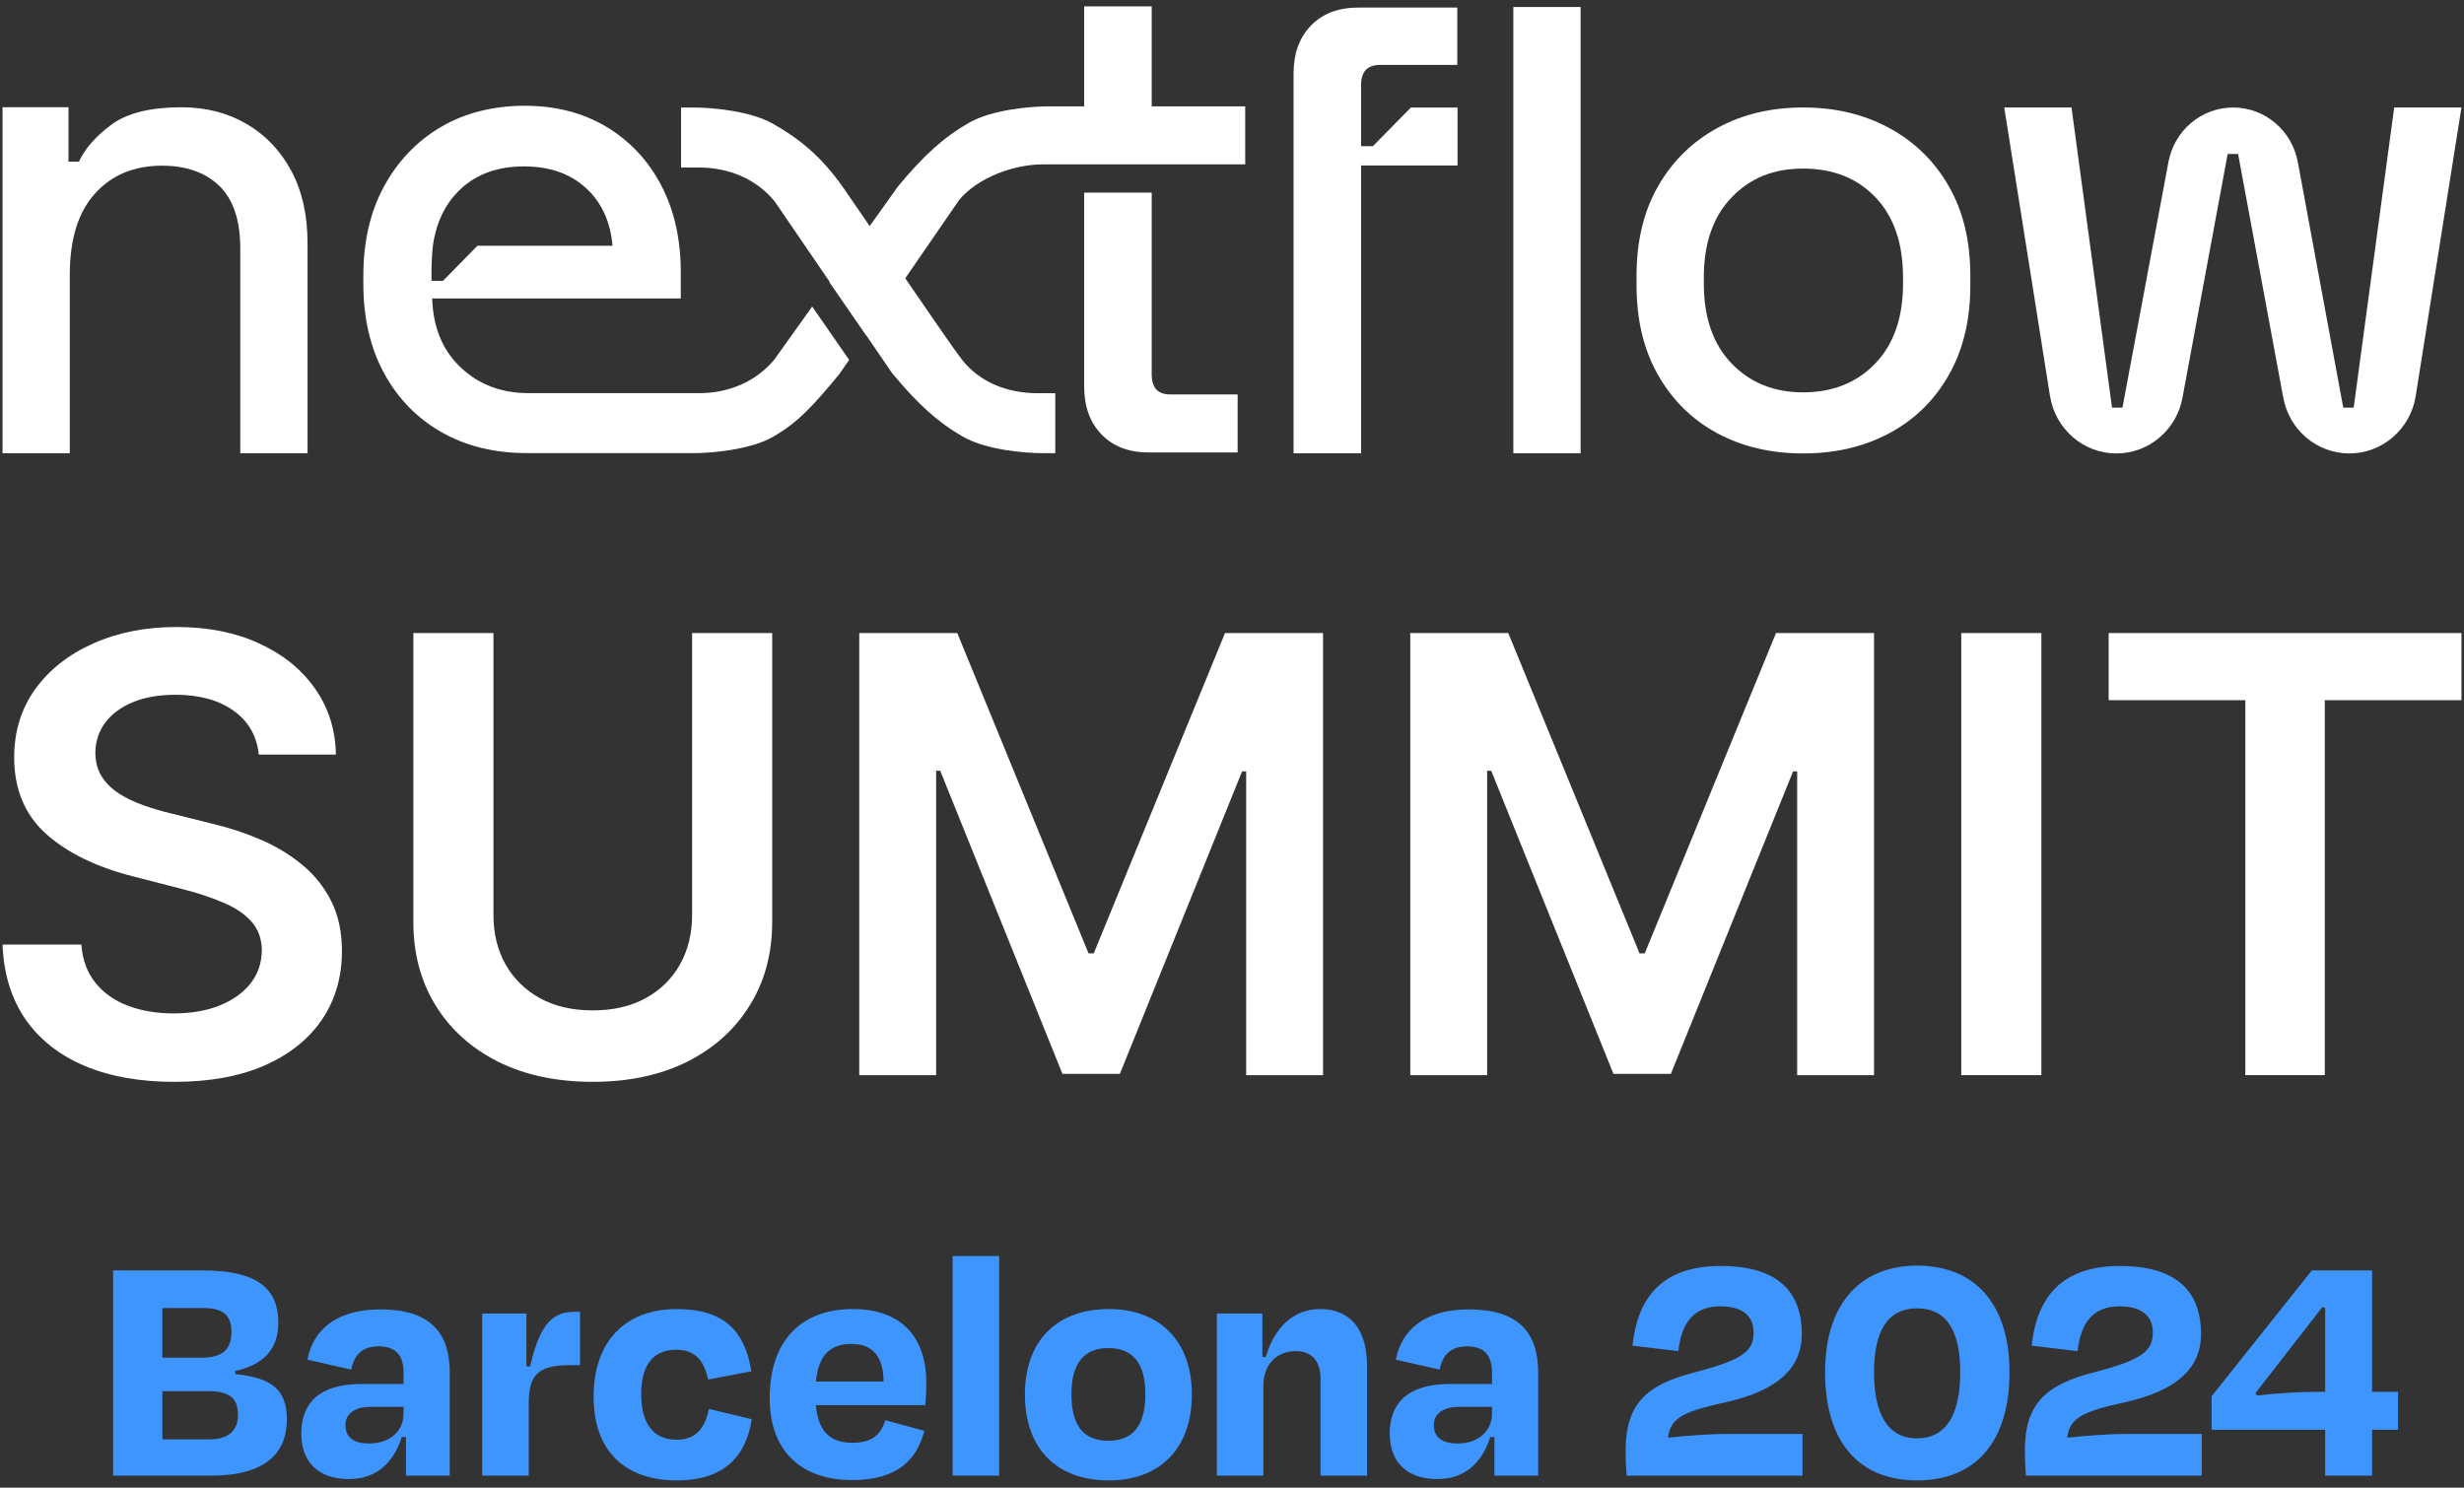 <svg width="207" height="125" viewBox="0 0 207 125" fill="none" xmlns="http://www.w3.org/2000/svg">
<rect x="0" y="0" width="207" height="125" fill="#333333" stroke="none"/>
<path d="M96.755 31.462V16.184H91.08V32.469C91.08 34.151 91.566 35.494 92.54 36.504C93.513 37.511 94.827 38.016 96.481 38.016H103.973V33.141H98.298C97.268 33.141 96.755 32.581 96.755 31.46V31.462Z" fill="white"/>
<path d="M0.213 38.082V9.011H5.754V13.586H6.632C7.144 12.47 8.058 11.43 9.375 10.463C10.693 9.495 12.65 9.013 15.247 9.013C17.296 9.013 19.115 9.479 20.707 10.408C22.299 11.338 23.552 12.649 24.465 14.341C25.379 16.033 25.837 18.07 25.837 20.451V38.082H20.186V20.897C20.186 18.516 19.601 16.76 18.429 15.624C17.258 14.489 15.65 13.922 13.601 13.922C11.26 13.922 9.384 14.704 7.976 16.266C6.568 17.828 5.864 20.098 5.864 23.074V38.084H0.213V38.082Z" fill="white"/>
<path d="M127.135 38.085V0.588H132.786V38.085H127.135Z" fill="white"/>
<path d="M151.479 38.1C148.771 38.1 146.367 37.533 144.262 36.399C142.158 35.265 140.504 33.637 139.297 31.517C138.089 29.397 137.486 26.886 137.486 23.984V23.147C137.486 20.246 138.089 17.744 139.297 15.642C140.504 13.541 142.16 11.913 144.262 10.76C146.365 9.608 148.771 9.031 151.479 9.031C154.187 9.031 156.6 9.608 158.723 10.76C160.844 11.913 162.51 13.541 163.715 15.642C164.923 17.744 165.526 20.246 165.526 23.147V23.984C165.526 26.886 164.923 29.397 163.715 31.517C162.508 33.637 160.844 35.265 158.723 36.399C156.6 37.533 154.187 38.1 151.479 38.1ZM151.479 32.967C153.966 32.967 155.988 32.157 157.542 30.54C159.096 28.922 159.874 26.682 159.874 23.817V23.314C159.874 20.451 159.105 18.208 157.569 16.591C156.033 14.973 154.002 14.165 151.479 14.165C148.956 14.165 147.024 14.974 145.47 16.591C143.914 18.21 143.138 20.451 143.138 23.314V23.817C143.138 26.682 143.914 28.923 145.47 30.54C147.024 32.159 149.028 32.967 151.479 32.967Z" fill="white"/>
<path d="M172.219 33.273L168.376 9.033H174.028L177.43 34.253H178.307L182.172 13.605C182.668 10.953 184.948 9.033 187.605 9.033C190.266 9.033 192.547 10.958 193.04 13.616L196.856 34.252H197.733L201.136 9.031H206.787L202.944 33.272C202.504 36.054 200.141 38.1 197.368 38.1C194.652 38.1 192.322 36.135 191.818 33.422L188.022 12.937H187.145L183.349 33.422C182.845 36.137 180.515 38.1 177.798 38.1C175.026 38.1 172.663 36.054 172.223 33.272L172.219 33.273Z" fill="white"/>
<path d="M110.132 2.149C109.157 3.157 108.672 4.502 108.672 6.181V38.09H114.345V13.907H122.448V9.034H118.531L115.336 12.282H114.345V7.134C114.345 6.014 114.876 5.455 115.943 5.455H122.426V0.637H114.125C112.434 0.637 111.103 1.141 110.132 2.149Z" fill="white"/>
<path d="M87.13 33.037C84.686 33.037 82.316 32.151 80.8 30.201C79.608 28.671 72.293 17.844 70.886 15.828C68.95 13.051 67.065 11.611 64.944 10.403C63.034 9.315 59.814 9.034 58.275 9.034H57.217V14.076H58.742C61.186 14.076 63.502 15.006 65.072 16.911L74.935 31.338C77.087 33.946 78.807 35.5 80.926 36.708C82.836 37.796 86.056 38.077 87.596 38.077H88.653V33.035H87.128L87.13 33.037Z" fill="white"/>
<path d="M68.23 25.76L65.062 30.198C63.492 32.103 61.174 33.034 58.732 33.034H44.409C42.131 33.034 40.23 32.315 38.707 30.877C38.613 30.787 38.519 30.698 38.431 30.602C38.34 30.507 38.254 30.411 38.169 30.316C37.965 30.077 37.777 29.828 37.604 29.569C36.862 28.436 36.438 27.089 36.331 25.529C36.32 25.38 36.315 25.23 36.31 25.078H57.192V22.893C57.192 20.093 56.642 17.646 55.539 15.553C54.438 13.461 52.901 11.828 50.938 10.651C48.97 9.475 46.683 8.886 44.078 8.886C41.474 8.886 39.046 9.482 37.026 10.679C36.015 11.275 35.115 11.989 34.32 12.822C34.221 12.925 34.122 13.032 34.026 13.138C33.737 13.463 33.467 13.803 33.209 14.155C32.867 14.629 32.55 15.133 32.261 15.665C31.104 17.795 30.524 20.296 30.524 23.172V23.844C30.524 26.72 31.104 29.222 32.261 31.351C33.418 33.48 35.024 35.132 37.082 36.308C39.138 37.485 41.546 38.074 44.3 38.074H58.266C59.806 38.074 63.026 37.791 64.936 36.705C67.055 35.497 68.365 34.034 70.517 31.426L71.335 30.237L68.232 25.76H68.23ZM36.364 20.651C36.42 20.267 36.49 19.896 36.584 19.542C36.674 19.186 36.784 18.846 36.914 18.521C37.342 17.44 37.977 16.524 38.815 15.776C40.154 14.579 41.889 13.982 44.023 13.982C46.156 13.982 47.88 14.579 49.201 15.776C50.524 16.972 51.275 18.597 51.461 20.651H40.111L37.21 23.6H36.254C36.239 22.752 36.254 21.658 36.364 20.651Z" fill="white"/>
<path d="M96.755 8.937V0.538H91.08V8.937H88.091C86.551 8.937 83.331 9.22 81.421 10.306C79.302 11.514 77.582 13.068 75.43 15.677L69.686 23.723L72.762 28.163L80.571 16.813C82.141 14.908 85.181 13.81 87.623 13.81H104.61V8.935H96.757L96.755 8.937Z" fill="white"/>
<path d="M177.148 58.832V53.191H206.787V58.832H195.305V90.338H188.63V58.832H177.148Z" fill="white"/>
<path d="M171.494 53.191V90.338H164.765V53.191H171.494Z" fill="white"/>
<path d="M118.476 53.191H126.71L137.739 80.108H138.174L149.202 53.191H157.437V90.338H150.98V64.817H150.635L140.369 90.229H135.544L125.277 64.763H124.933V90.338H118.476V53.191Z" fill="white"/>
<path d="M72.186 53.191H80.421L91.45 80.108H91.885L102.913 53.191H111.148V90.338H104.691V64.817H104.346L94.08 90.229H89.255L78.988 64.763H78.644V90.338H72.186V53.191Z" fill="white"/>
<path d="M58.142 53.191H64.872V77.46C64.872 80.12 64.243 82.46 62.985 84.48C61.74 86.499 59.986 88.077 57.725 89.214C55.464 90.338 52.822 90.9 49.799 90.9C46.764 90.9 44.115 90.338 41.854 89.214C39.593 88.077 37.839 86.499 36.594 84.48C35.348 82.46 34.726 80.12 34.726 77.46V53.191H41.455V76.898C41.455 78.445 41.794 79.824 42.471 81.033C43.16 82.242 44.127 83.192 45.373 83.881C46.618 84.558 48.094 84.897 49.799 84.897C51.504 84.897 52.979 84.558 54.224 83.881C55.482 83.192 56.449 82.242 57.127 81.033C57.804 79.824 58.142 78.445 58.142 76.898V53.191Z" fill="white"/>
<path d="M21.743 63.403C21.574 61.819 20.86 60.585 19.603 59.702C18.357 58.82 16.737 58.378 14.742 58.378C13.339 58.378 12.136 58.59 11.132 59.013C10.129 59.436 9.361 60.011 8.829 60.736C8.297 61.462 8.025 62.29 8.012 63.221C8.012 63.995 8.188 64.666 8.538 65.235C8.901 65.803 9.391 66.287 10.008 66.686C10.624 67.073 11.308 67.399 12.057 67.665C12.807 67.931 13.563 68.155 14.325 68.336L17.807 69.207C19.21 69.534 20.558 69.975 21.852 70.531C23.158 71.087 24.325 71.789 25.353 72.635C26.393 73.482 27.215 74.503 27.82 75.701C28.424 76.898 28.727 78.3 28.727 79.909C28.727 82.085 28.17 84.002 27.058 85.659C25.945 87.303 24.337 88.591 22.233 89.522C20.141 90.441 17.608 90.901 14.633 90.901C11.743 90.901 9.234 90.453 7.106 89.558C4.989 88.663 3.333 87.358 2.136 85.64C0.951 83.923 0.31 81.831 0.213 79.365H6.833C6.93 80.658 7.329 81.735 8.031 82.593C8.732 83.452 9.645 84.093 10.77 84.516C11.906 84.939 13.176 85.151 14.579 85.151C16.042 85.151 17.323 84.933 18.424 84.498C19.536 84.05 20.407 83.434 21.036 82.648C21.665 81.85 21.985 80.918 21.997 79.854C21.985 78.887 21.701 78.089 21.145 77.46C20.588 76.819 19.808 76.287 18.805 75.864C17.813 75.428 16.652 75.041 15.322 74.703L11.096 73.615C8.037 72.829 5.618 71.638 3.841 70.041C2.075 68.433 1.192 66.299 1.192 63.639C1.192 61.45 1.785 59.533 2.97 57.889C4.167 56.244 5.793 54.968 7.849 54.061C9.905 53.142 12.233 52.683 14.832 52.683C17.469 52.683 19.778 53.142 21.761 54.061C23.757 54.968 25.323 56.232 26.459 57.852C27.596 59.461 28.182 61.311 28.219 63.403H21.743Z" fill="white"/>
<path d="M195.337 120.139H185.795V117.322L194.216 106.746H199.274V116.948H201.458V120.139H199.274V123.99H195.337V120.139ZM195.107 109.821L189.474 117.063L189.617 117.265C191.428 117.035 193.296 116.948 194.733 116.948H195.337V109.907L195.107 109.821Z" fill="#3D95FD"/>
<path d="M178.068 109.763C175.884 109.763 174.821 111.056 174.533 113.528L170.682 113.068C171.113 108.987 173.211 106.372 178.097 106.372C182.466 106.372 184.909 108.182 184.909 112.091C184.909 115.453 182.092 117.12 177.925 117.954C174.821 118.672 173.844 119.247 173.671 120.799C175.252 120.627 177.292 120.483 178.615 120.483H184.966V123.989H170.194C170.136 123.3 170.107 122.639 170.107 121.891C170.107 117.954 171.861 116.344 175.913 115.31C180.109 114.218 180.856 113.47 180.856 111.947C180.856 110.654 180.023 109.763 178.068 109.763Z" fill="#3D95FD"/>
<path d="M161.058 106.343C165.8 106.343 168.818 109.446 168.818 115.309C168.818 121.201 165.915 124.391 161.058 124.391C156.201 124.391 153.327 121.201 153.327 115.309C153.327 109.446 156.374 106.343 161.058 106.343ZM161.058 109.935C158.558 109.935 157.437 111.861 157.437 115.309C157.437 118.758 158.558 120.856 161.03 120.856C163.559 120.856 164.68 118.758 164.68 115.309C164.68 111.861 163.559 109.935 161.058 109.935Z" fill="#3D95FD"/>
<path d="M144.529 109.763C142.345 109.763 141.282 111.056 140.994 113.528L137.143 113.068C137.574 108.987 139.672 106.372 144.558 106.372C148.927 106.372 151.37 108.182 151.37 112.091C151.37 115.453 148.553 117.12 144.386 117.954C141.282 118.672 140.305 119.247 140.132 120.799C141.713 120.627 143.753 120.483 145.075 120.483H151.427V123.989H136.655C136.597 123.3 136.568 122.639 136.568 121.891C136.568 117.954 138.322 116.344 142.374 115.31C146.57 114.218 147.317 113.47 147.317 111.947C147.317 110.654 146.484 109.763 144.529 109.763Z" fill="#3D95FD"/>
<path d="M120.745 124.277C118.446 124.277 116.75 123.099 116.75 120.426C116.75 117.983 118.187 116.287 121.78 116.287H125.343V115.339C125.343 113.931 124.74 113.126 123.245 113.126C121.952 113.126 121.205 113.758 120.946 115.08L117.267 114.247C117.727 111.804 119.624 110.022 123.389 110.022C127.528 110.022 129.223 111.919 129.223 115.339V123.99H125.545V120.742H125.2C124.51 122.898 123.073 124.277 120.745 124.277ZM125.343 118.213H122.527C121.262 118.213 120.457 118.788 120.457 119.736C120.457 120.598 120.946 121.288 122.441 121.288C124.222 121.288 125.343 120.225 125.343 118.759V118.213Z" fill="#3D95FD"/>
<path d="M106.052 114.017H106.339C107.115 111.372 108.782 109.993 110.909 109.993C113.524 109.993 114.846 111.804 114.846 114.764V123.989H110.938V115.856C110.938 114.476 110.305 113.528 108.868 113.528C107.202 113.528 106.138 114.706 106.138 116.402V123.989H102.229V110.367H106.052V114.017Z" fill="#3D95FD"/>
<path d="M93.145 124.392C88.719 124.392 86.103 121.661 86.103 117.178C86.103 112.637 88.805 109.993 93.145 109.993C97.398 109.993 100.129 112.637 100.129 117.178C100.129 121.661 97.485 124.392 93.145 124.392ZM93.116 113.269C90.961 113.269 90.012 114.678 90.012 117.149C90.012 119.621 90.903 121.058 93.116 121.058C95.3 121.058 96.22 119.621 96.22 117.149C96.22 114.678 95.272 113.269 93.116 113.269Z" fill="#3D95FD"/>
<path d="M83.939 105.538V123.989H80.03V105.538H83.939Z" fill="#3D95FD"/>
<path d="M71.588 124.363C67.478 124.363 64.661 122.093 64.661 117.465C64.661 112.752 67.219 109.993 71.645 109.993C75.841 109.993 77.824 112.465 77.824 116.23C77.824 116.804 77.795 117.35 77.738 118.069H68.541C68.742 120.253 69.719 121.23 71.616 121.23C73.456 121.23 74.03 120.368 74.375 119.333L77.652 120.224C77.048 122.581 75.468 124.363 71.588 124.363ZM68.541 116.086H74.232C74.203 113.959 73.312 112.924 71.53 112.924C69.748 112.924 68.771 113.844 68.541 116.086Z" fill="#3D95FD"/>
<path d="M59.498 115.913C59.153 114.448 58.521 113.413 56.797 113.413C54.986 113.413 53.865 114.563 53.865 117.149C53.865 119.563 54.842 120.972 56.854 120.972C58.607 120.972 59.268 119.793 59.556 118.385L63.148 119.247C62.688 122.409 60.763 124.392 56.883 124.392C52.572 124.392 49.87 122.006 49.87 117.35C49.87 112.723 52.514 109.993 56.854 109.993C60.906 109.993 62.602 111.919 63.119 115.224L59.498 115.913Z" fill="#3D95FD"/>
<path d="M44.218 114.792L44.534 114.821C45.397 111.027 46.546 110.222 48.328 110.222H48.73V114.706H47.926C45.195 114.706 44.419 115.511 44.419 117.925V123.989H40.511V110.366H44.218V114.792Z" fill="#3D95FD"/>
<path d="M29.305 124.277C27.005 124.277 25.31 123.099 25.31 120.426C25.31 117.983 26.747 116.287 30.339 116.287H33.903V115.339C33.903 113.931 33.299 113.126 31.805 113.126C30.512 113.126 29.764 113.758 29.506 115.08L25.827 114.247C26.287 111.804 28.184 110.022 31.949 110.022C36.087 110.022 37.783 111.919 37.783 115.339V123.99H34.104V120.742H33.759C33.069 122.898 31.632 124.277 29.305 124.277ZM33.903 118.213H31.086C29.822 118.213 29.017 118.788 29.017 119.736C29.017 120.598 29.506 121.288 31 121.288C32.782 121.288 33.903 120.225 33.903 118.759V118.213Z" fill="#3D95FD"/>
<path d="M9.5 106.746H17.03C21.456 106.746 23.381 108.154 23.381 111.143C23.381 113.413 22.088 114.678 19.76 115.195V115.454C22.922 115.77 24.1 116.833 24.1 119.276C24.1 122.093 22.289 123.99 17.748 123.99H9.5V106.746ZM13.639 120.943H17.605C19.243 120.943 19.99 120.139 19.99 118.903C19.99 117.581 19.415 116.891 17.49 116.891H13.639V120.943ZM13.639 114.074H16.944C18.553 114.074 19.444 113.5 19.444 111.919C19.444 110.539 18.783 109.907 17.059 109.907H13.639V114.074Z" fill="#3D95FD"/>
</svg>
